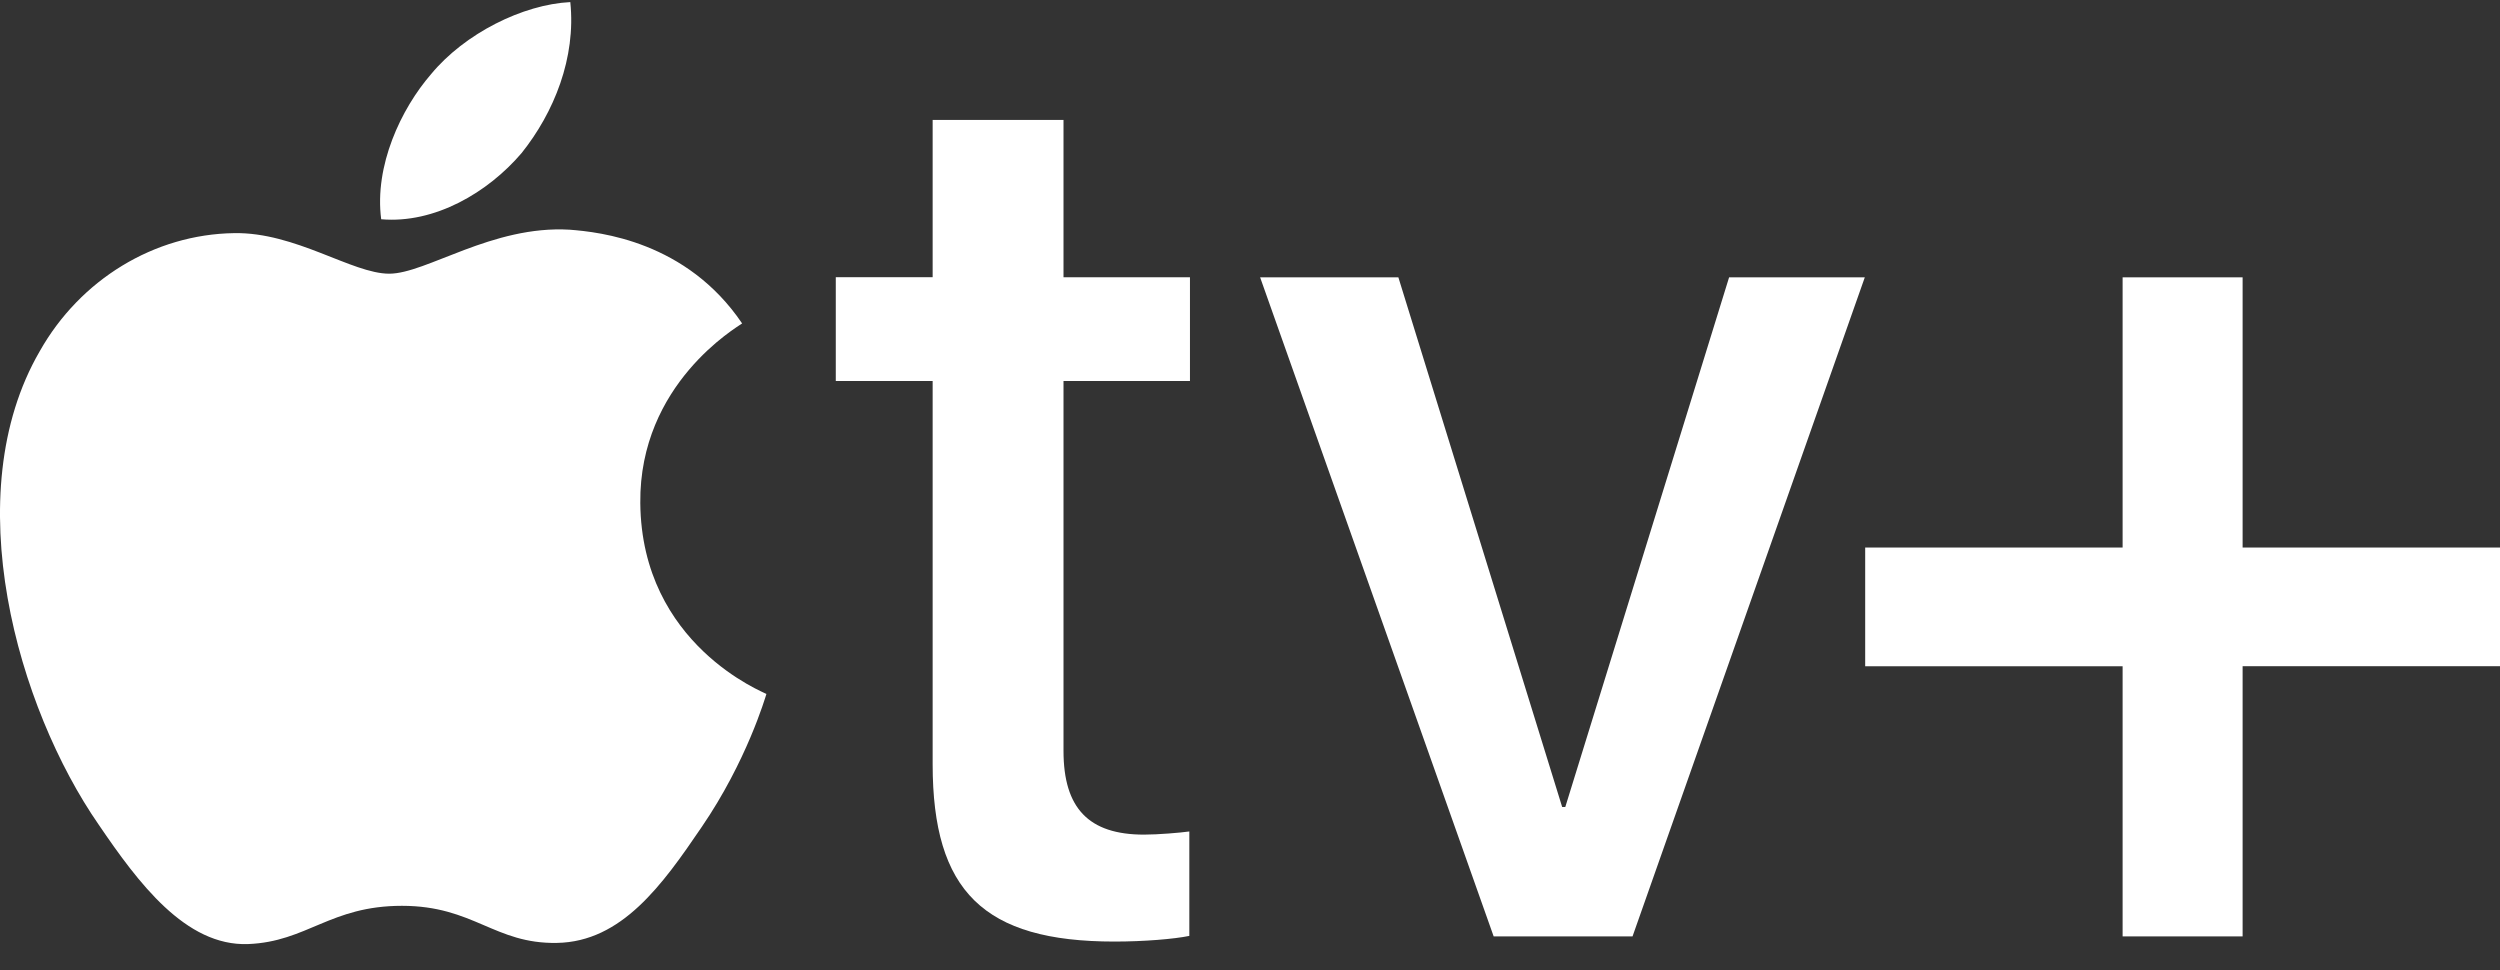 <svg width="67" height="26" viewBox="0 0 67 26" fill="none" xmlns="http://www.w3.org/2000/svg">
<rect x="0" y="0" width="67" height="26" fill="#333333" stroke="none"/>
<path d="M13.979 4.102C14.849 3.013 15.44 1.55 15.284 0.056C14.01 0.12 12.454 0.897 11.553 1.987C10.745 2.92 10.029 4.444 10.216 5.876C11.647 6 13.076 5.161 13.979 4.102ZM15.268 6.156C13.19 6.032 11.423 7.335 10.431 7.335C9.438 7.335 7.918 6.218 6.275 6.248C4.136 6.279 2.15 7.489 1.065 9.413C-1.168 13.261 0.475 18.97 2.647 22.104C3.702 23.654 4.972 25.362 6.647 25.301C8.229 25.239 8.849 24.276 10.772 24.276C12.694 24.276 13.252 25.301 14.927 25.27C16.663 25.239 17.75 23.718 18.804 22.166C20.014 20.398 20.509 18.692 20.54 18.598C20.509 18.567 17.191 17.294 17.16 13.478C17.129 10.282 19.765 8.762 19.889 8.668C18.4 6.466 16.074 6.218 15.268 6.156Z" fill="white"/>
<path d="M28.502 3.215V7.43H31.891V10.211H28.502V20.125C28.502 21.66 29.177 22.368 30.66 22.368C31.031 22.368 31.638 22.317 31.874 22.283V25.082C31.47 25.166 30.66 25.234 29.868 25.234C26.361 25.234 24.995 23.885 24.995 20.48V10.211H22.399V7.429H24.995V3.214L28.502 3.215ZM43.752 25.095H40.03L33.771 7.432H37.476L41.866 21.627H41.95L46.34 7.432H49.977L43.752 25.095ZM60.102 25.095H56.886V17.856H49.987V14.673H56.886V7.432H60.102V14.673H67V17.855H60.102V25.095Z" fill="white"/>
</svg>
